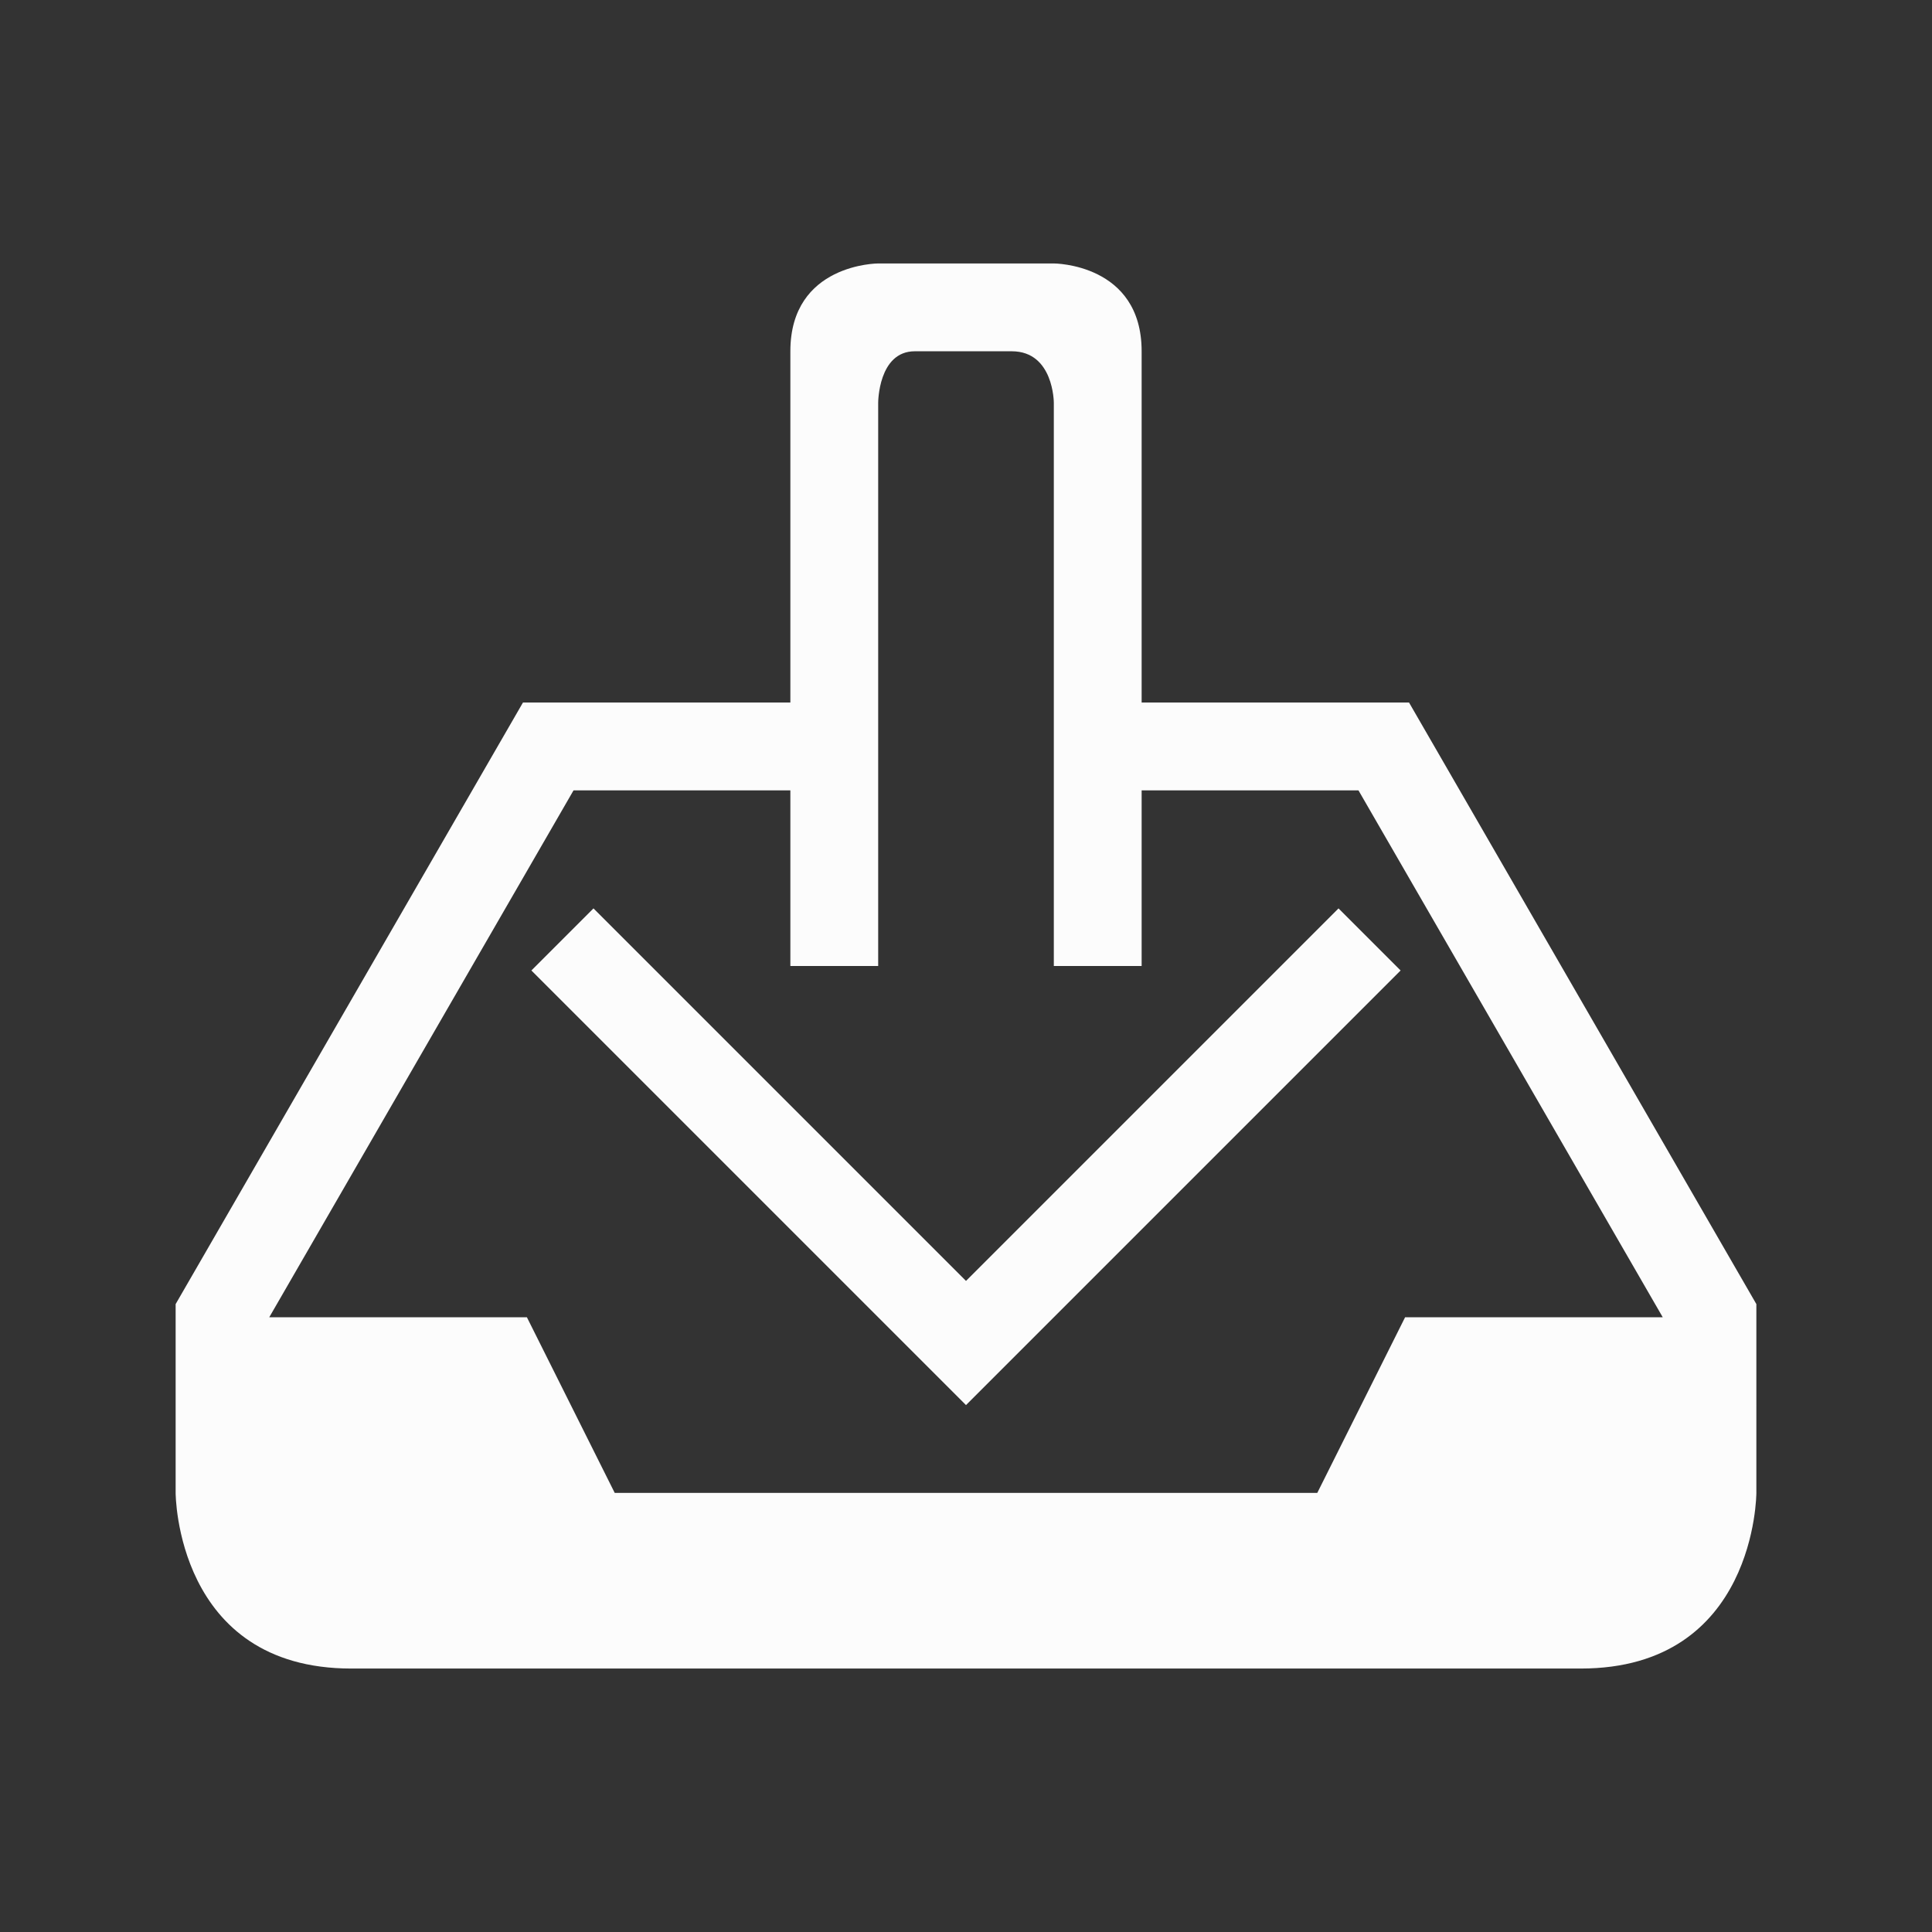 <svg xmlns="http://www.w3.org/2000/svg" viewBox="0 0 22 22">
  <rect x="0" y="0" width="22" height="22" fill="#333333" stroke="none"/>
  <defs id="defs3051">
<style type="text/css" id="current-color-scheme">.ColorScheme-Text {color:#fcfcfc;}</style>
  </defs>
 <path 
    style="fill:currentColor;fill-opacity:1;stroke:none" 
    d="M 9,4 C 9,5 9,8 9,8 H 7.109 5.955 L 2,14.85 V 17 c 0,0 0,2 2,2 2,0 12,0 14,0 2,0 2,-2 2,-2 V 14.85 L 16.045,8 H 16 13 C 13,8 13,5 13,4 13,3 12,3 12,3 H 10 C 10,3 9,3 9,4 Z m 1.417,0 c 0.417,0 0.624,0 1.104,0 C 12,4 12,4.586 12,4.586 V 11 h 1 V 9 h 2.469 l 3.465,6 H 16 l -1,2 H 7 L 6,15 H 3.066 L 6.531,9 H 9 v 2 h 1 V 4.586 C 10,4.586 10,4 10.417,4 Z M 6.758,10.344 6.051,11.051 11,16 15.949,11.051 15.242,10.344 11,14.586 Z"
    class="ColorScheme-Text"
    />  
</svg>
